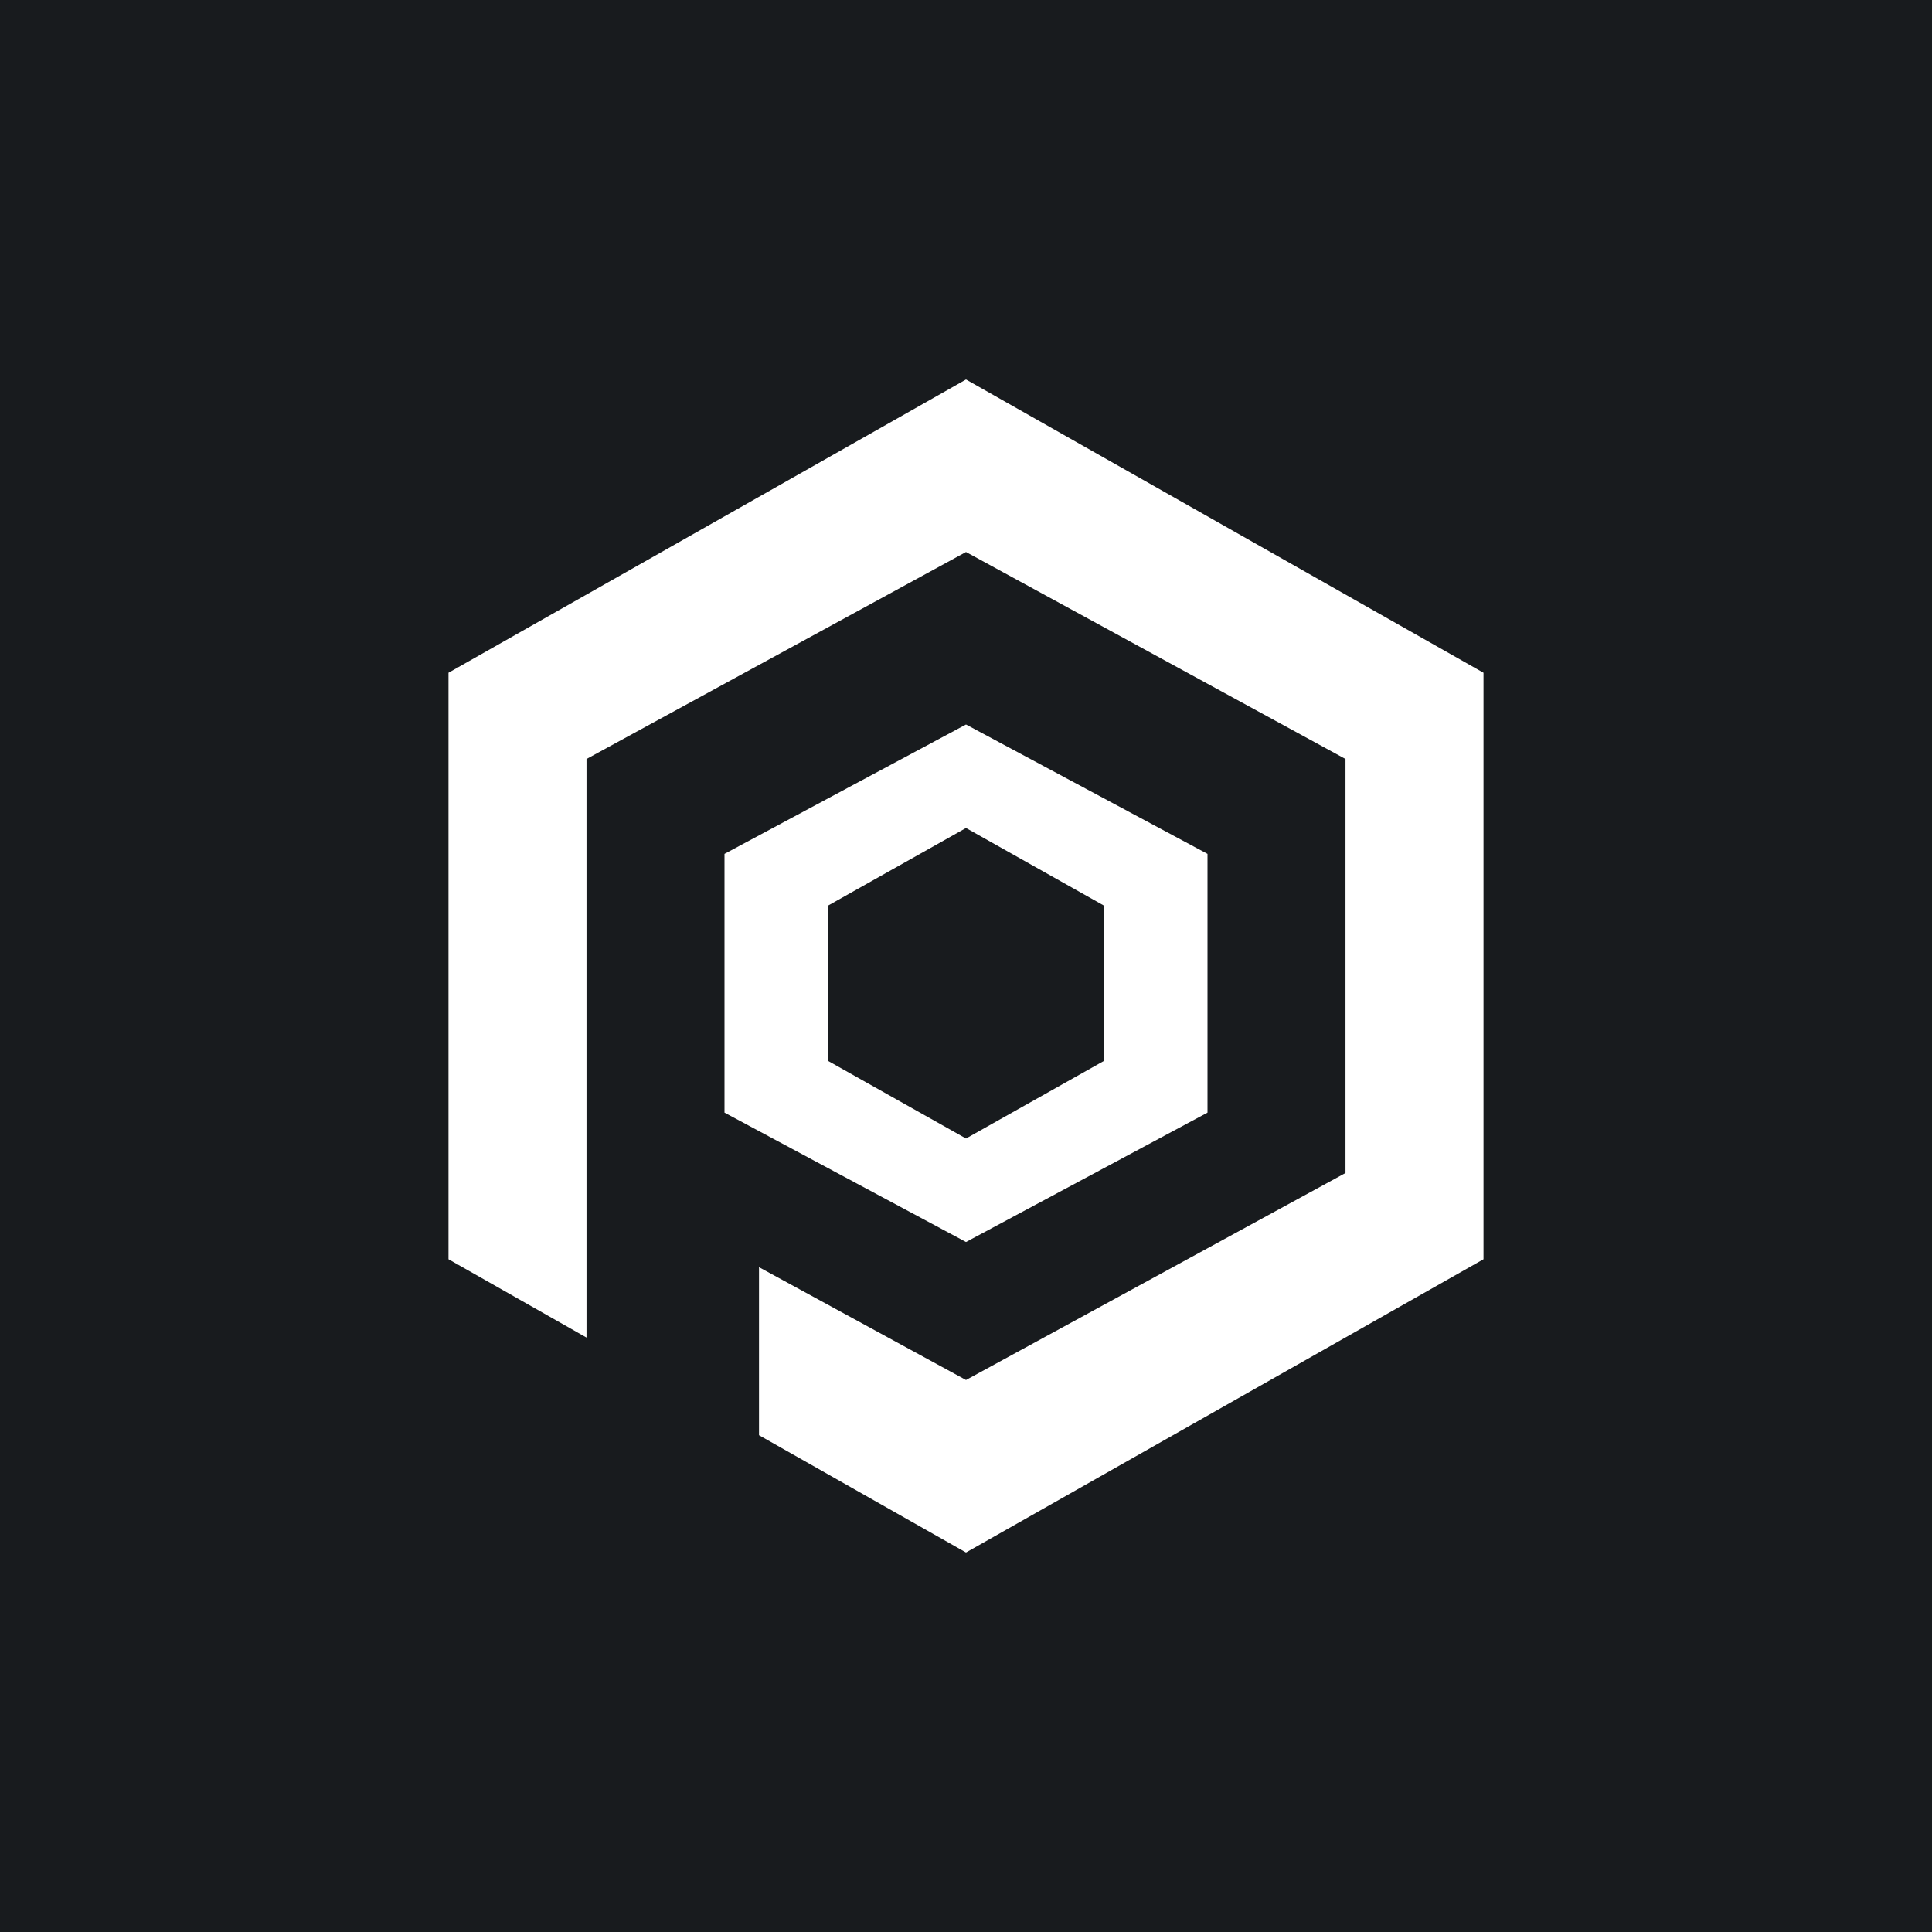 <?xml version='1.0' encoding='utf-8'?>
<!-- by TradeStack -->
<svg width="56" height="56" viewBox="0 0 56 56" xmlns="http://www.w3.org/2000/svg"><path fill="#181B1E" d="M0 0h56v56H0z" /><path fill-rule="evenodd" d="M35 24.75 28 21l-7 3.75v7.5L28 36l7-3.75v-7.5Zm-3 1.5L28 24l-4 2.25v4.5L28 33l4-2.25v-4.5Z" fill="#fff" /><path d="m28 11 15 8.5v17L28 45l-6-3.4v-4.87L28 40l11-6V22l-11-6-11 6v16.77l-4-2.27v-17L28 11Z" fill="#fff" /></svg>